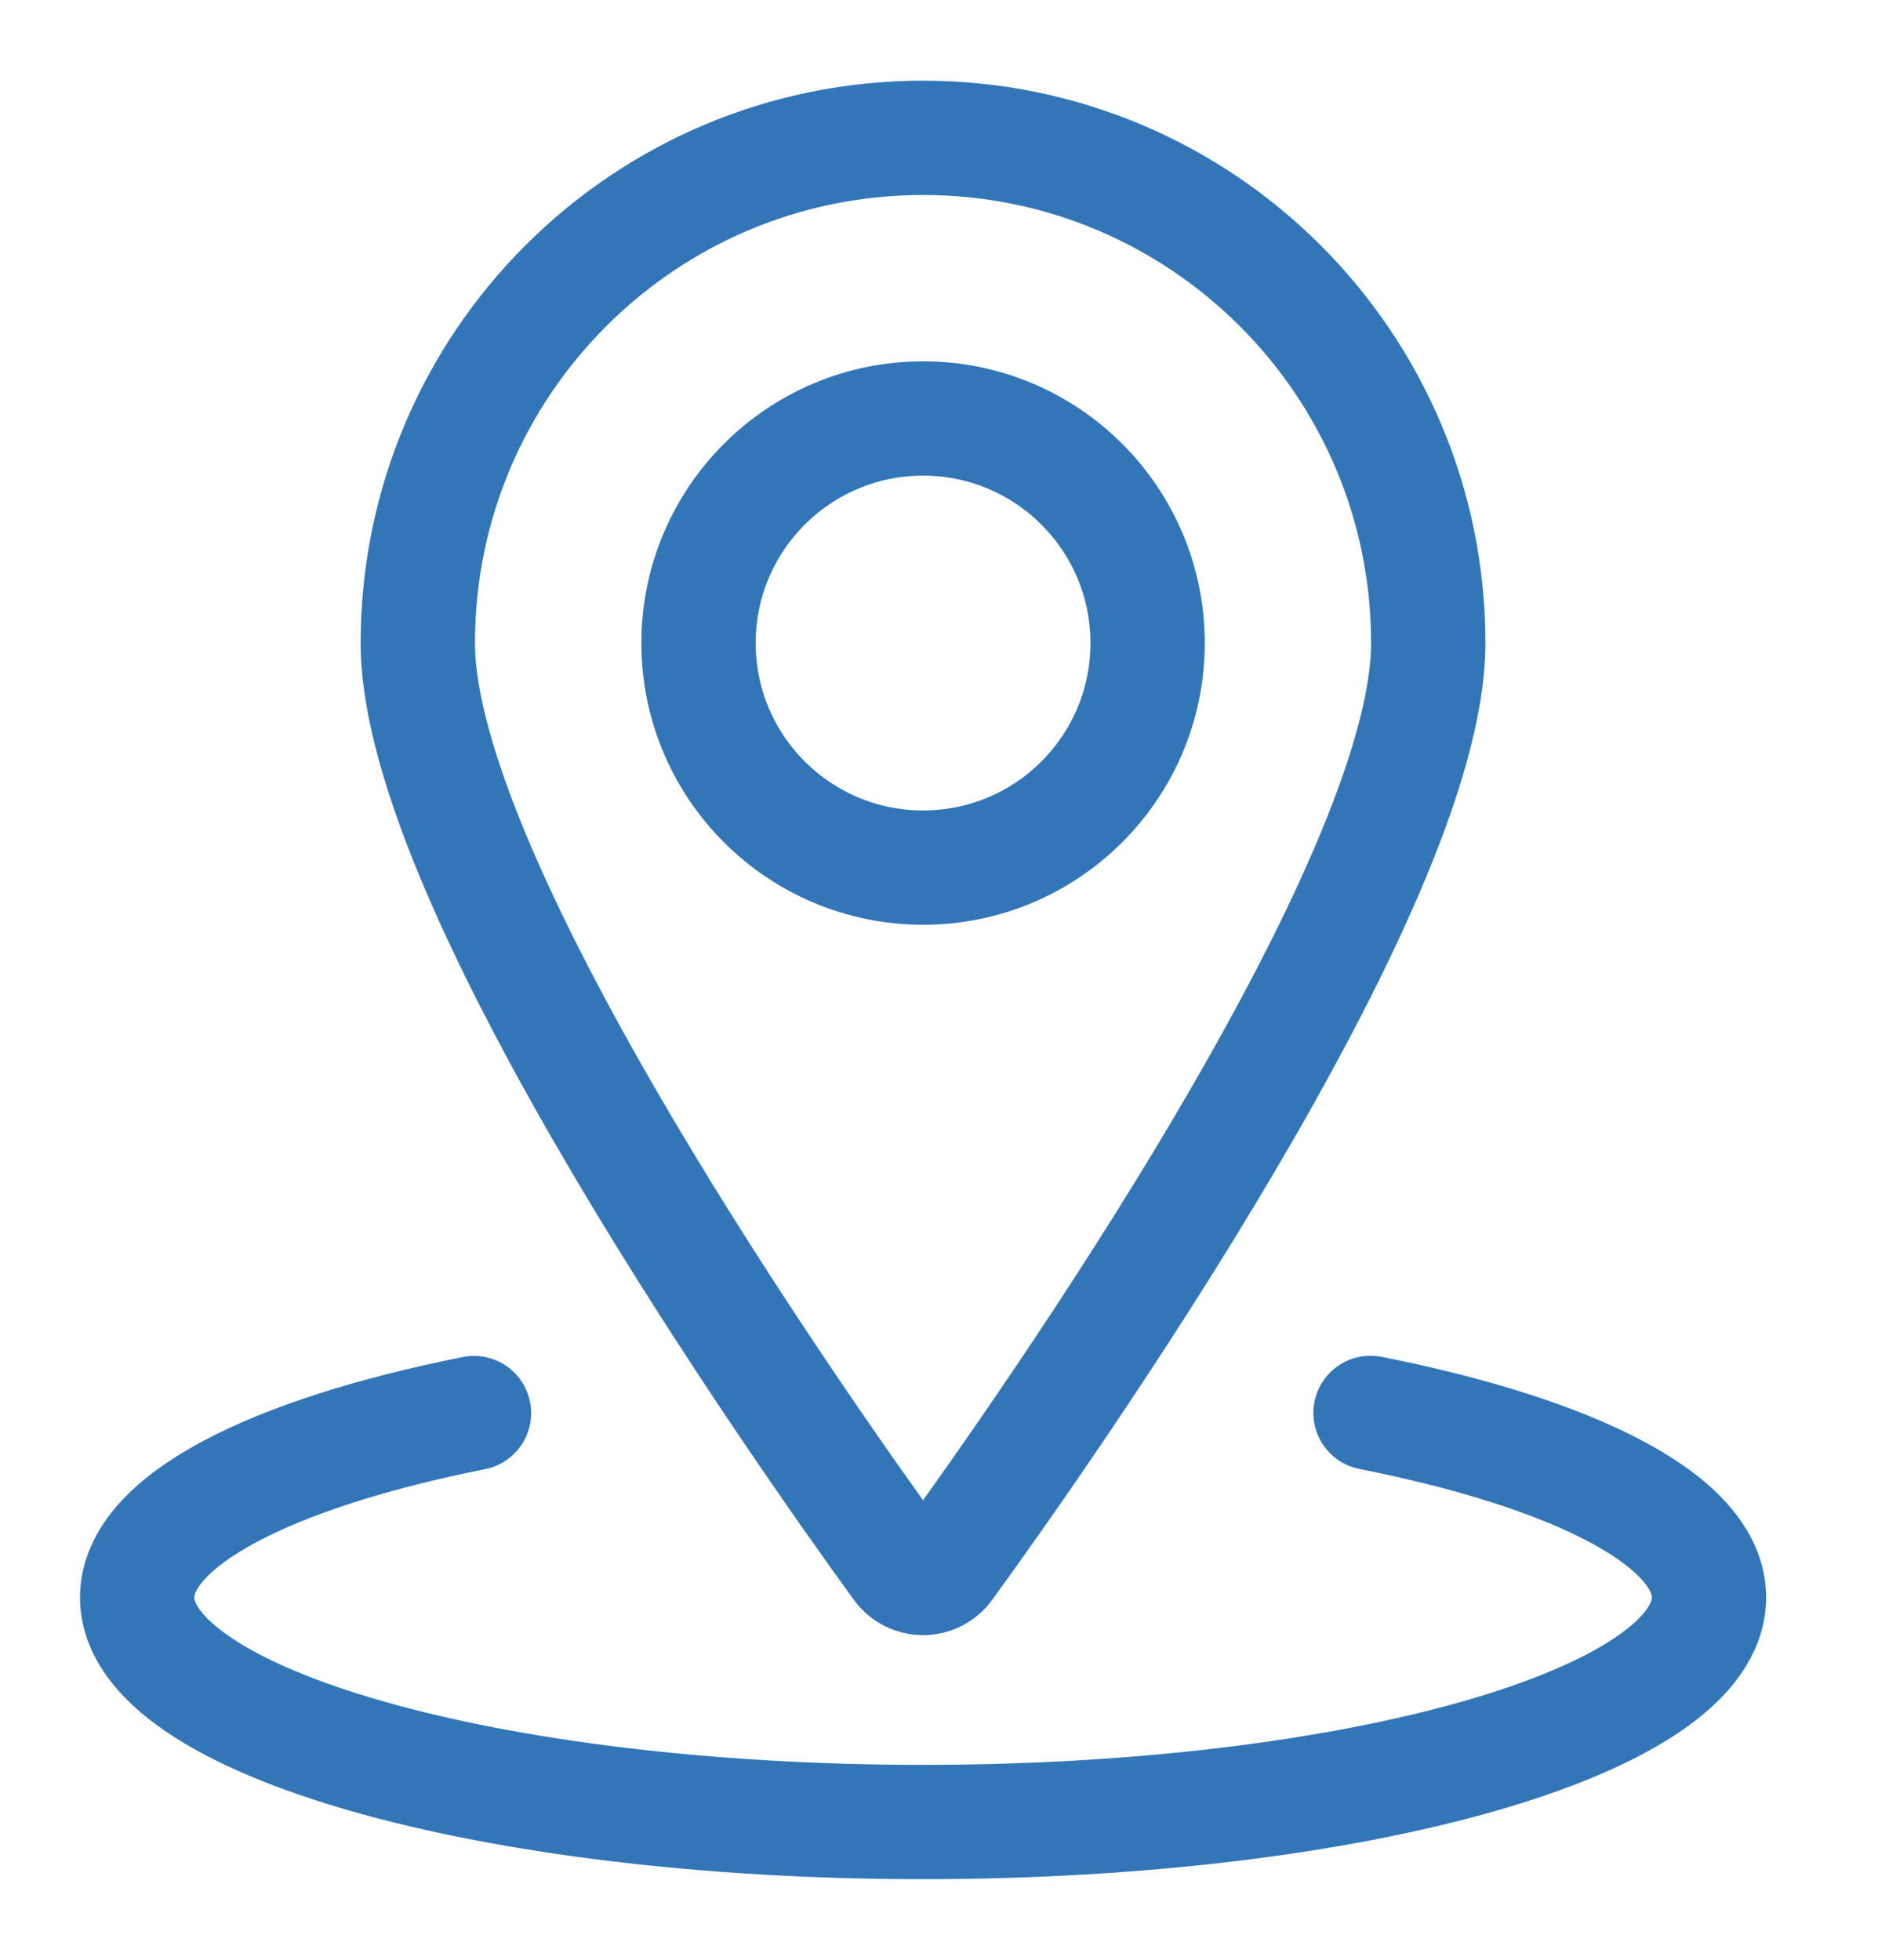 <svg width="23" height="24" viewBox="0 0 23 24" fill="none" xmlns="http://www.w3.org/2000/svg">
<circle cx="11.305" cy="7.875" r="2.75" stroke="#3376B8" stroke-width="1.4" stroke-linecap="round" stroke-linejoin="round"/>
<path fill-rule="evenodd" clip-rule="evenodd" d="M11.305 1.688C14.722 1.688 17.492 4.458 17.492 7.875C17.492 10.855 12.788 17.525 11.583 19.184C11.518 19.273 11.415 19.325 11.305 19.325C11.195 19.325 11.091 19.273 11.026 19.184C9.822 17.525 5.117 10.855 5.117 7.875C5.117 4.458 7.887 1.688 11.305 1.688Z" stroke="#3376B8" stroke-width="1.4" stroke-linecap="round" stroke-linejoin="round"/>
<path d="M16.785 17.303C19.29 17.799 20.93 18.626 20.93 19.563C20.93 21.082 16.621 22.313 11.305 22.313C5.988 22.313 1.68 21.082 1.68 19.563C1.68 18.628 3.312 17.802 5.805 17.305" stroke="#3376B8" stroke-width="1.4" stroke-linecap="round" stroke-linejoin="round"/>
</svg>
